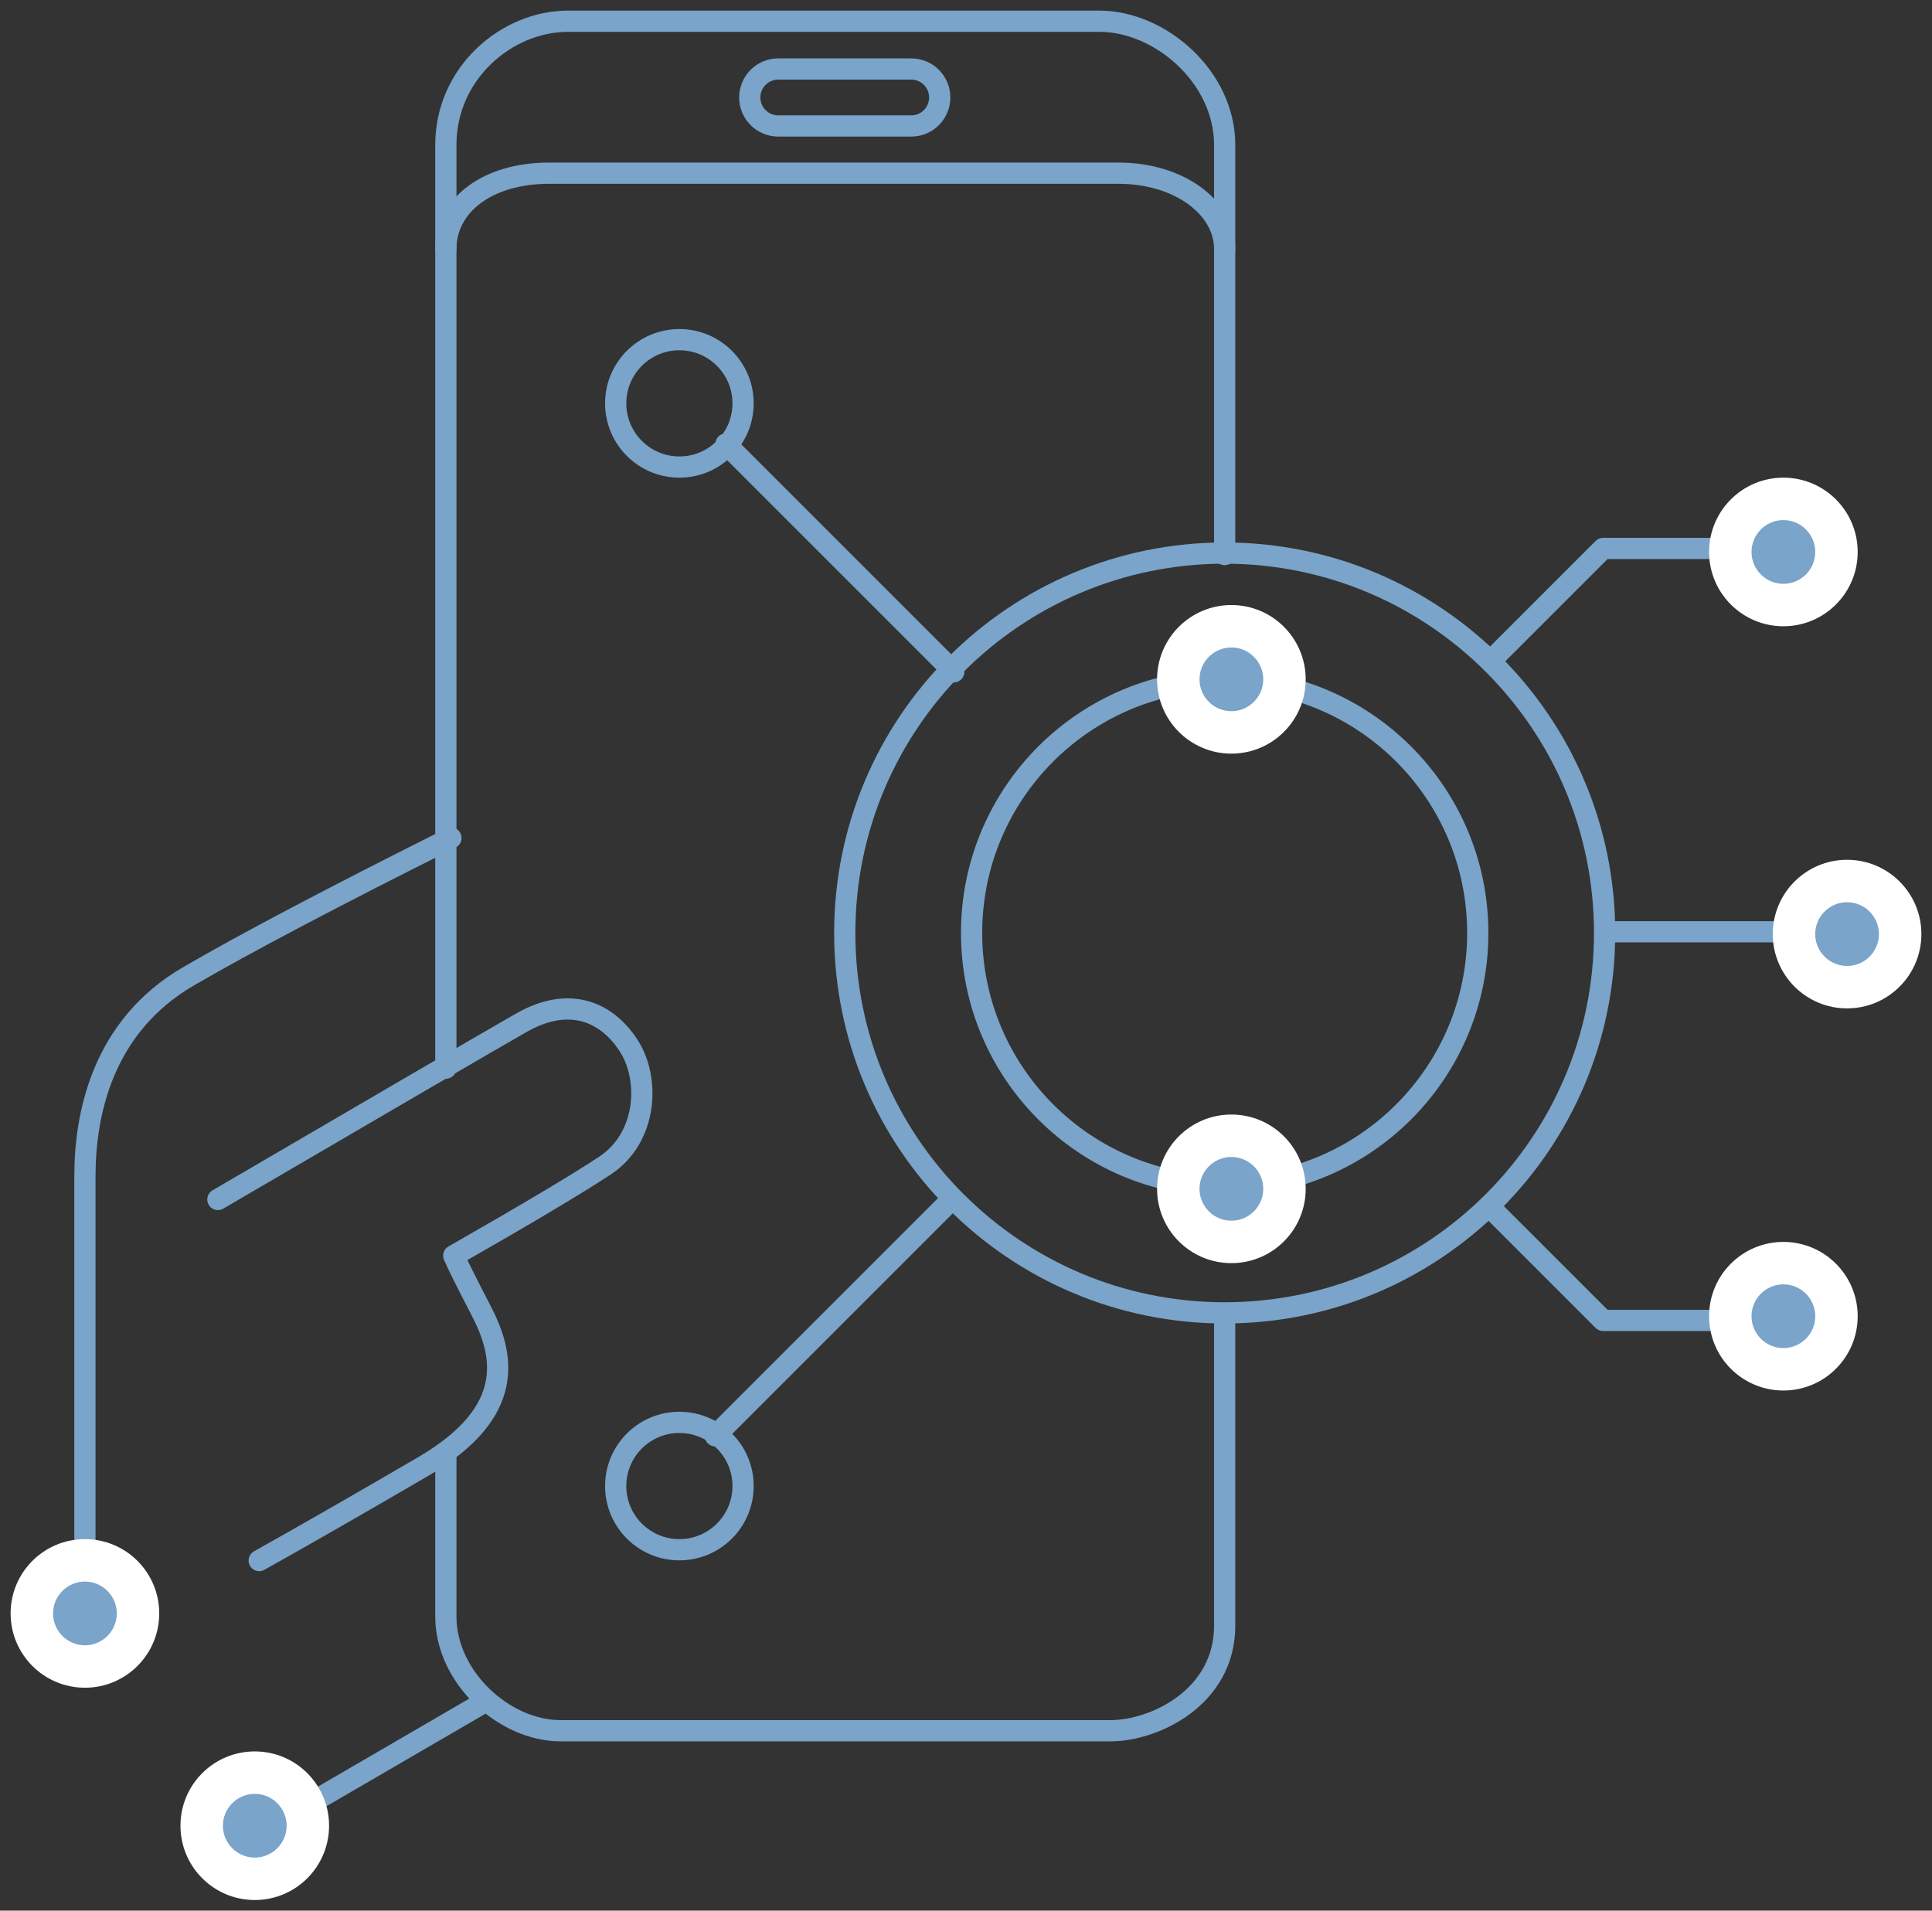<svg width="91" height="90" viewBox="0 0 91 90" fill="none" xmlns="http://www.w3.org/2000/svg">
<rect x="0" y="0" width="91" height="90" fill="#333333" stroke="none"/>
<g clip-path="url(#clip0_36_164)">
<path d="M21 50.314C21 31.431 21 8.82 21 6.829C21 3.443 23.863 1 26.758 1C29.654 1 48.951 1 51.791 1C54.63 1 57.684 3.607 57.684 6.829C57.684 7.923 57.684 15.911 57.684 26.123M57.684 61.97C57.684 69.834 57.684 75.618 57.684 76.577C57.684 79.954 54.384 81.526 52.303 81.526C50.221 81.526 29.074 81.526 26.408 81.526C23.741 81.526 21 79.003 21 76.145C21 75.586 21 72.723 21 68.453" stroke="#7AA4C9" stroke-linecap="round" stroke-linejoin="round"/>
<path d="M21 11.737C21 9.658 22.968 8.158 25.864 8.158C28.759 8.158 49.846 8.158 52.685 8.158C55.525 8.158 57.684 9.758 57.684 11.737" stroke="#7AA4C9" stroke-linecap="round" stroke-linejoin="round"/>
<path d="M36.657 3.25H42.921C43.662 3.25 44.263 3.851 44.263 4.592V4.592C44.263 5.333 43.662 5.934 42.921 5.934H36.657C35.916 5.934 35.315 5.333 35.315 4.592V4.592C35.315 3.851 35.916 3.25 36.657 3.25Z" stroke="#7AA4C9" stroke-linecap="round" stroke-linejoin="round"/>
<path d="M57.684 61.842C67.567 61.842 75.579 53.831 75.579 43.947C75.579 34.065 67.567 26.053 57.684 26.053C47.801 26.053 39.789 34.065 39.789 43.947C39.789 53.831 47.801 61.842 57.684 61.842Z" stroke="#7AA4C9" stroke-linecap="round" stroke-linejoin="round"/>
<path d="M57.684 55.868C64.268 55.868 69.605 50.531 69.605 43.947C69.605 37.364 64.268 32.026 57.684 32.026C51.1 32.026 45.763 37.364 45.763 43.947C45.763 50.531 51.1 55.868 57.684 55.868Z" stroke="#7AA4C9" stroke-linecap="round" stroke-linejoin="round"/>
<path d="M10.263 56.501C18.302 51.802 23.065 49.028 24.554 48.178C26.787 46.903 28.536 47.633 29.585 49.213C30.634 50.792 30.501 53.582 28.49 54.908C27.149 55.791 24.777 57.205 21.372 59.148C21.535 59.53 21.966 60.396 22.666 61.746C23.716 63.771 24.388 66.481 19.93 69.082C16.958 70.816 14.384 72.292 12.209 73.51" stroke="#7AA4C9" stroke-linecap="round" stroke-linejoin="round"/>
<path d="M21.24 39.474C15.686 42.254 11.562 44.427 8.869 45.995C4.829 48.346 4 52.476 4 55.4C4 57.35 4 64.54 4 76.969" stroke="#7AA4C9" stroke-linecap="round" stroke-linejoin="round"/>
<path d="M22.886 80.135L12.947 85.915" stroke="#7AA4C9" stroke-linecap="round" stroke-linejoin="round"/>
<path d="M44.924 31.646L34.193 20.915" stroke="#7AA4C9" stroke-linecap="round" stroke-linejoin="round"/>
<path d="M44.814 56.511L33.691 67.634" stroke="#7AA4C9" stroke-linecap="round" stroke-linejoin="round"/>
<path d="M32 22C33.657 22 35 20.657 35 19C35 17.343 33.657 16 32 16C30.343 16 29 17.343 29 19C29 20.657 30.343 22 32 22Z" stroke="#7AA4C9" stroke-linecap="round" stroke-linejoin="round"/>
<path d="M32 73C33.657 73 35 71.657 35 70C35 68.343 33.657 67 32 67C30.343 67 29 68.343 29 70C29 71.657 30.343 73 32 73Z" stroke="#7AA4C9" stroke-linecap="round" stroke-linejoin="round"/>
<path d="M70.202 31.142L75.511 25.834H82.883" stroke="#7AA4C9" stroke-linecap="round" stroke-linejoin="round"/>
<path d="M70.289 56.976L75.511 62.198H82.904" stroke="#7AA4C9" stroke-linecap="round" stroke-linejoin="round"/>
<path d="M75.587 43.891H86.63" stroke="#7AA4C9" stroke-linecap="round" stroke-linejoin="round"/>
<path d="M86.25 26C86.25 24.757 85.243 23.75 84 23.75C82.757 23.75 81.75 24.757 81.75 26C81.75 27.243 82.757 28.25 84 28.25C85.243 28.25 86.25 27.243 86.25 26Z" fill="#7AA4C9" stroke="white" stroke-width="1.5"/>
<path d="M87 26C87 24.343 85.657 23 84 23C82.343 23 81 24.343 81 26C81 27.657 82.343 29 84 29C85.657 29 87 27.657 87 26Z" stroke="white"/>
<path d="M89.25 44C89.25 42.757 88.243 41.75 87 41.75C85.757 41.75 84.75 42.757 84.75 44C84.75 45.243 85.757 46.25 87 46.25C88.243 46.25 89.25 45.243 89.25 44Z" fill="#7AA4C9" stroke="white" stroke-width="1.5"/>
<path d="M90 44C90 42.343 88.657 41 87 41C85.343 41 84 42.343 84 44C84 45.657 85.343 47 87 47C88.657 47 90 45.657 90 44Z" stroke="white"/>
<path d="M86.25 62C86.25 60.757 85.243 59.75 84 59.75C82.757 59.75 81.75 60.757 81.75 62C81.75 63.243 82.757 64.25 84 64.25C85.243 64.25 86.25 63.243 86.25 62Z" fill="#7AA4C9" stroke="white" stroke-width="1.5"/>
<path d="M87 62C87 60.343 85.657 59 84 59C82.343 59 81 60.343 81 62C81 63.657 82.343 65 84 65C85.657 65 87 63.657 87 62Z" stroke="white"/>
<path d="M60.25 32C60.25 30.757 59.243 29.75 58 29.75C56.757 29.75 55.75 30.757 55.75 32C55.75 33.243 56.757 34.25 58 34.25C59.243 34.25 60.25 33.243 60.25 32Z" fill="#7AA4C9" stroke="white" stroke-width="1.5"/>
<path d="M61 32C61 30.343 59.657 29 58 29C56.343 29 55 30.343 55 32C55 33.657 56.343 35 58 35C59.657 35 61 33.657 61 32Z" stroke="white"/>
<path d="M60.25 56C60.25 54.757 59.243 53.75 58 53.75C56.757 53.75 55.75 54.757 55.75 56C55.75 57.243 56.757 58.25 58 58.25C59.243 58.25 60.25 57.243 60.25 56Z" fill="#7AA4C9" stroke="white" stroke-width="1.5"/>
<path d="M61 56C61 54.343 59.657 53 58 53C56.343 53 55 54.343 55 56C55 57.657 56.343 59 58 59C59.657 59 61 57.657 61 56Z" stroke="white"/>
<path d="M14.25 86C14.25 84.757 13.243 83.75 12 83.75C10.757 83.75 9.75 84.757 9.75 86C9.75 87.243 10.757 88.25 12 88.25C13.243 88.25 14.25 87.243 14.25 86Z" fill="#7AA4C9" stroke="white" stroke-width="1.5"/>
<path d="M15 86C15 84.343 13.657 83 12 83C10.343 83 9 84.343 9 86C9 87.657 10.343 89 12 89C13.657 89 15 87.657 15 86Z" stroke="white"/>
<path d="M6.25 76C6.25 74.757 5.243 73.75 4 73.75C2.757 73.75 1.75 74.757 1.75 76C1.75 77.243 2.757 78.25 4 78.25C5.243 78.25 6.25 77.243 6.25 76Z" fill="#7AA4C9" stroke="white" stroke-width="1.5"/>
<path d="M7 76C7 74.343 5.657 73 4 73C2.343 73 1 74.343 1 76C1 77.657 2.343 79 4 79C5.657 79 7 77.657 7 76Z" stroke="white"/>
</g>
<defs>
<clipPath id="clip0_36_164">
<rect width="91" height="90" fill="white"/>
</clipPath>
</defs>
</svg>
